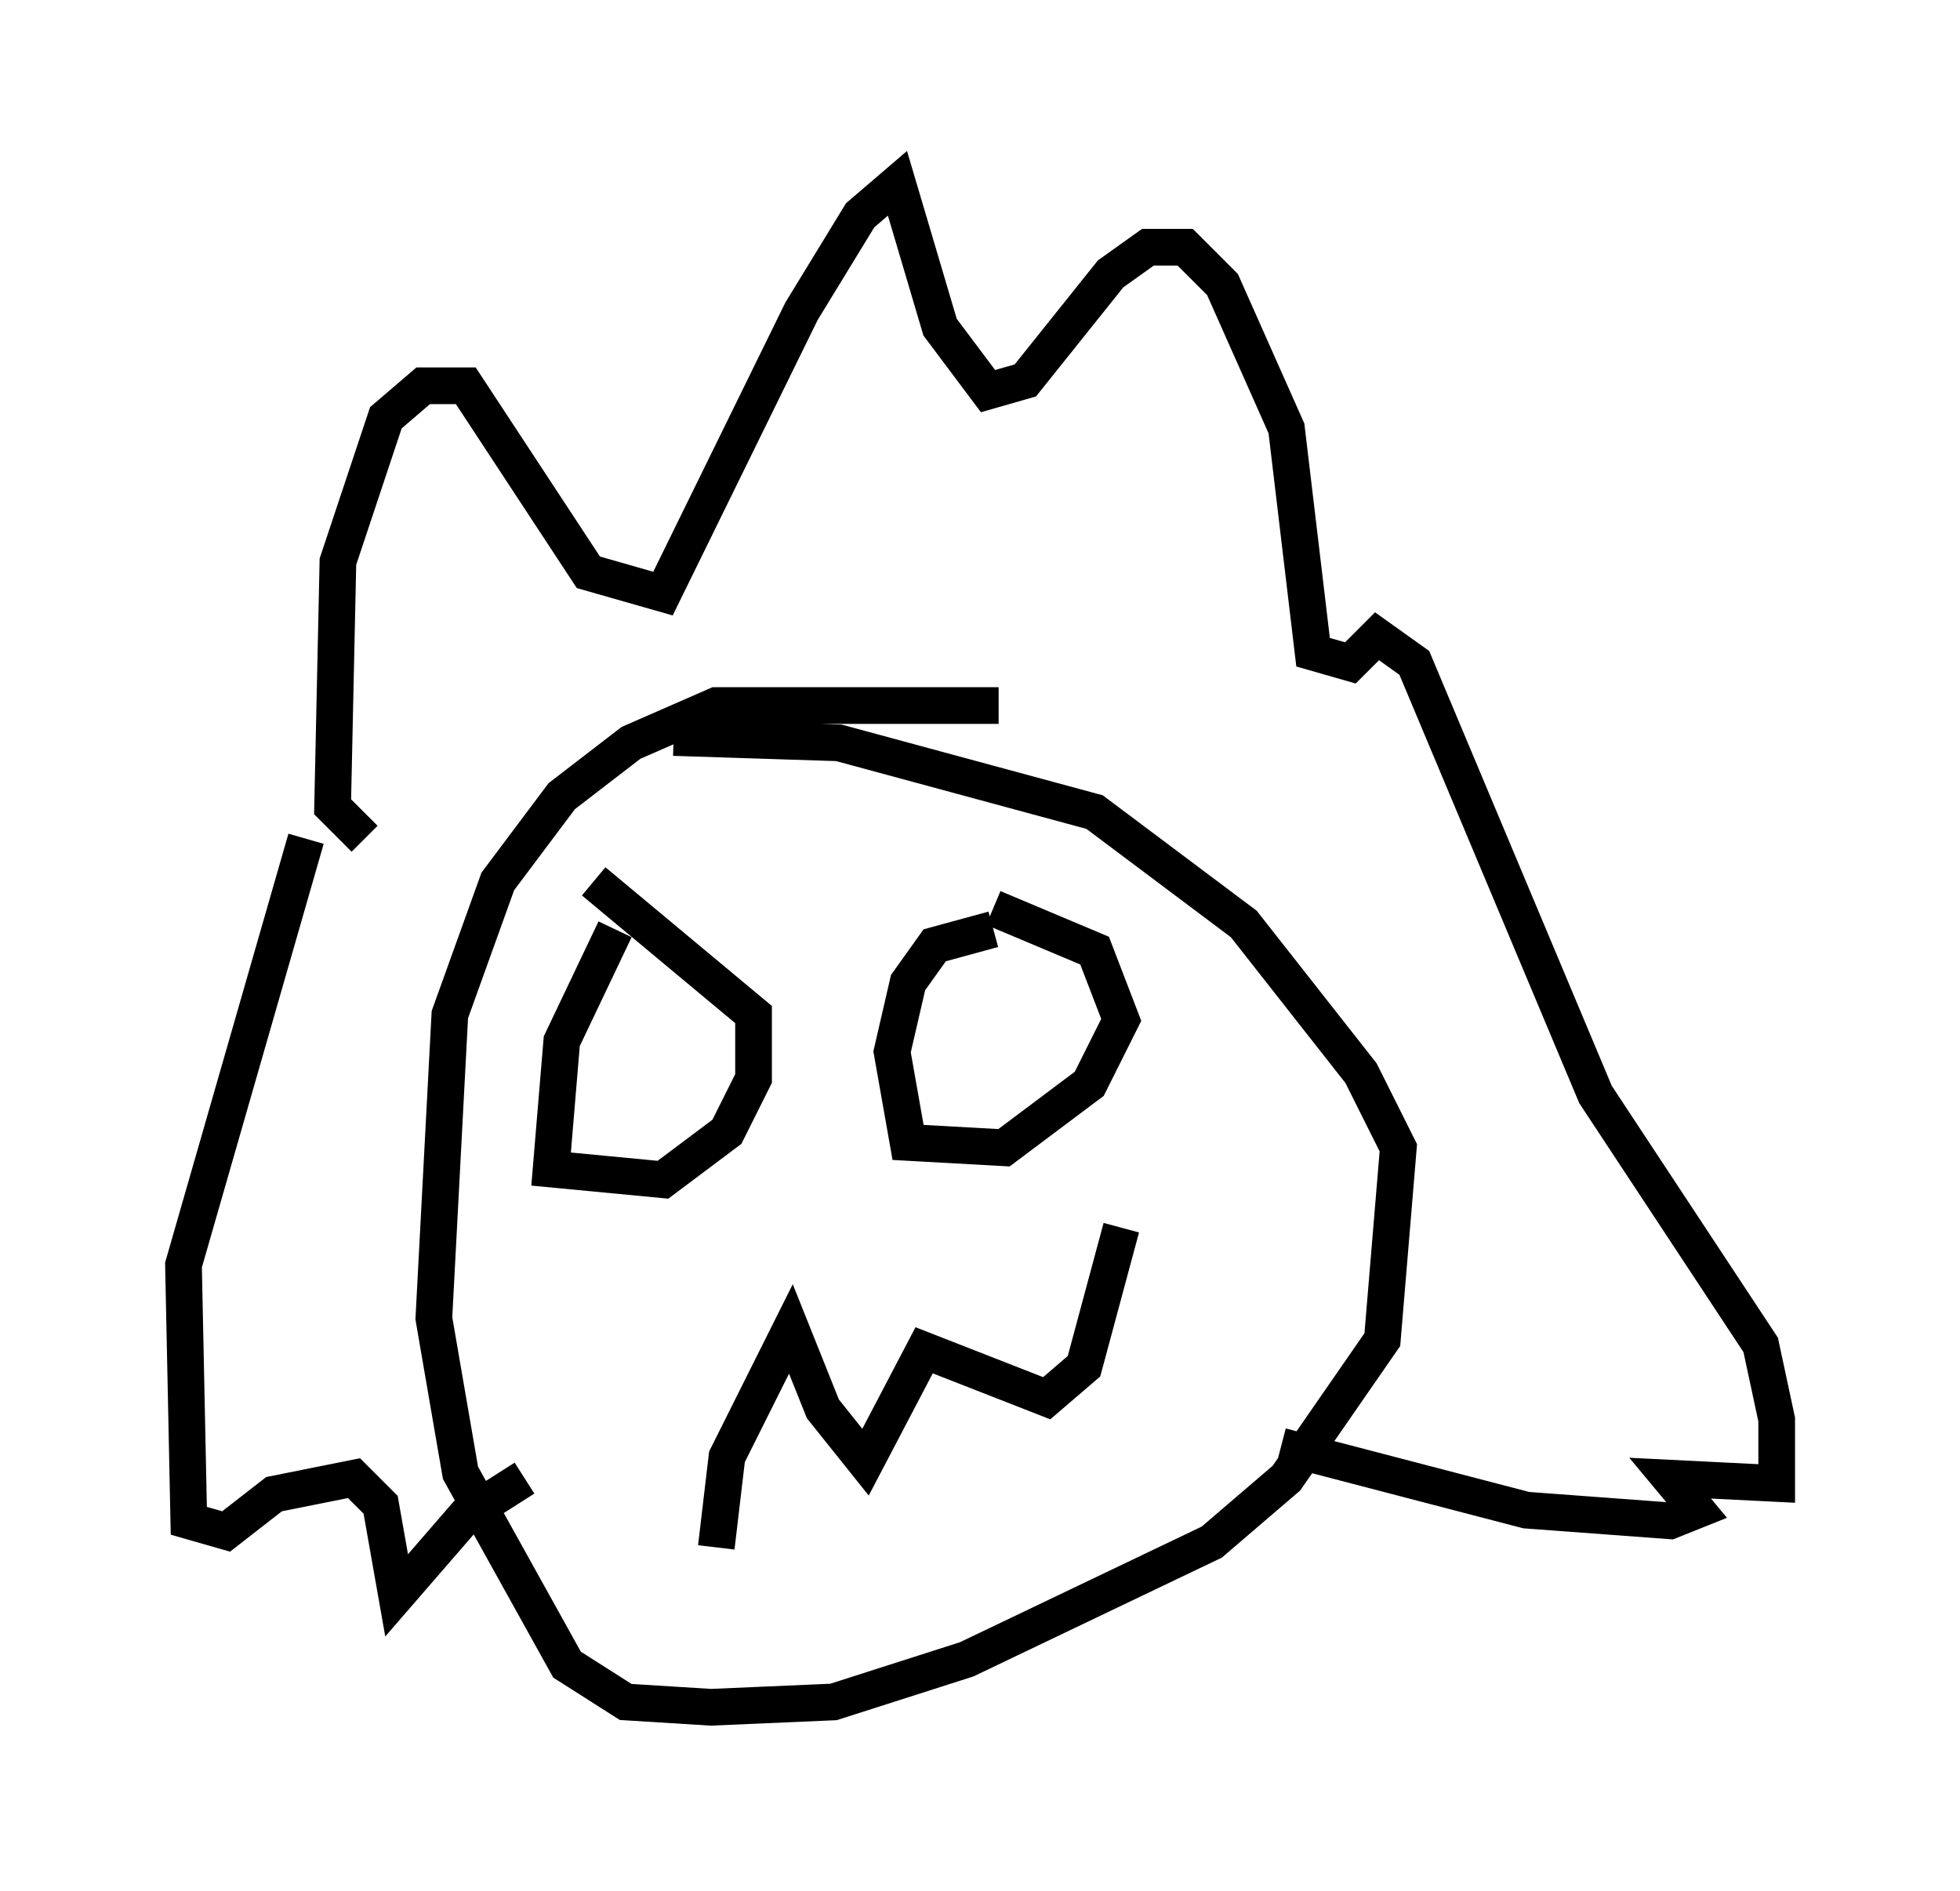 <?xml version="1.0" encoding="utf-8" ?>
<svg baseProfile="full" height="51.542" version="1.1" width="53.43" xmlns="http://www.w3.org/2000/svg" xmlns:ev="http://www.w3.org/2001/xml-events" xmlns:xlink="http://www.w3.org/1999/xlink"><defs /><rect fill="white" height="51.542" width="53.43" x="0" y="0" /><path d="M28.385, 19.67 m-1.162, -0.436 l-7.698, 0.0 -2.324, 1.017 l-1.888, 1.453 -1.743, 2.324 l-1.307, 3.631 -0.436, 8.279 l0.726, 4.212 2.905, 5.229 l1.598, 1.017 2.324, 0.145 l3.341, -0.145 3.631, -1.162 l6.682, -3.196 2.034, -1.743 l2.615, -3.777 0.436, -5.229 l-1.017, -2.034 -3.196, -4.067 l-4.067, -3.05 -6.972, -1.888 l-4.503, -0.145 m-8.425, 2.76 l-0.872, -0.872 0.145, -6.682 l1.307, -3.922 1.017, -0.872 l1.162, 0.0 3.341, 5.084 l2.034, 0.581 3.777, -7.698 l1.598, -2.615 1.017, -0.872 l1.162, 3.922 1.307, 1.743 l1.017, -0.291 2.324, -2.905 l1.017, -0.726 1.017, 0.0 l1.017, 1.017 1.743, 3.922 l0.726, 6.101 1.017, 0.291 l0.726, -0.726 1.017, 0.726 l4.939, 11.765 4.503, 6.827 l0.436, 2.034 0.0, 1.743 l-2.905, -0.145 0.726, 0.872 l-0.726, 0.291 -3.922, -0.291 l-6.682, -1.743 m-26.581, -16.559 l-3.341, 11.62 0.145, 6.972 l1.017, 0.291 1.307, -1.017 l2.179, -0.436 0.726, 0.726 l0.436, 2.469 1.888, -2.179 l1.598, -1.017 m2.469, -14.961 l-1.453, 3.05 -0.291, 3.486 l3.05, 0.291 1.743, -1.307 l0.726, -1.453 0.0, -1.743 l-4.358, -3.631 m10.894, 1.307 l-1.598, 0.436 -0.726, 1.017 l-0.436, 1.888 0.436, 2.469 l2.615, 0.145 2.324, -1.743 l0.872, -1.743 -0.726, -1.888 l-2.76, -1.162 m-7.553, 17.43 l0.291, -2.469 1.743, -3.486 l0.872, 2.179 1.162, 1.453 l1.598, -3.05 3.341, 1.307 l1.017, -0.872 1.017, -3.777 " fill="none" stroke="black" stroke-width="1" /></svg>